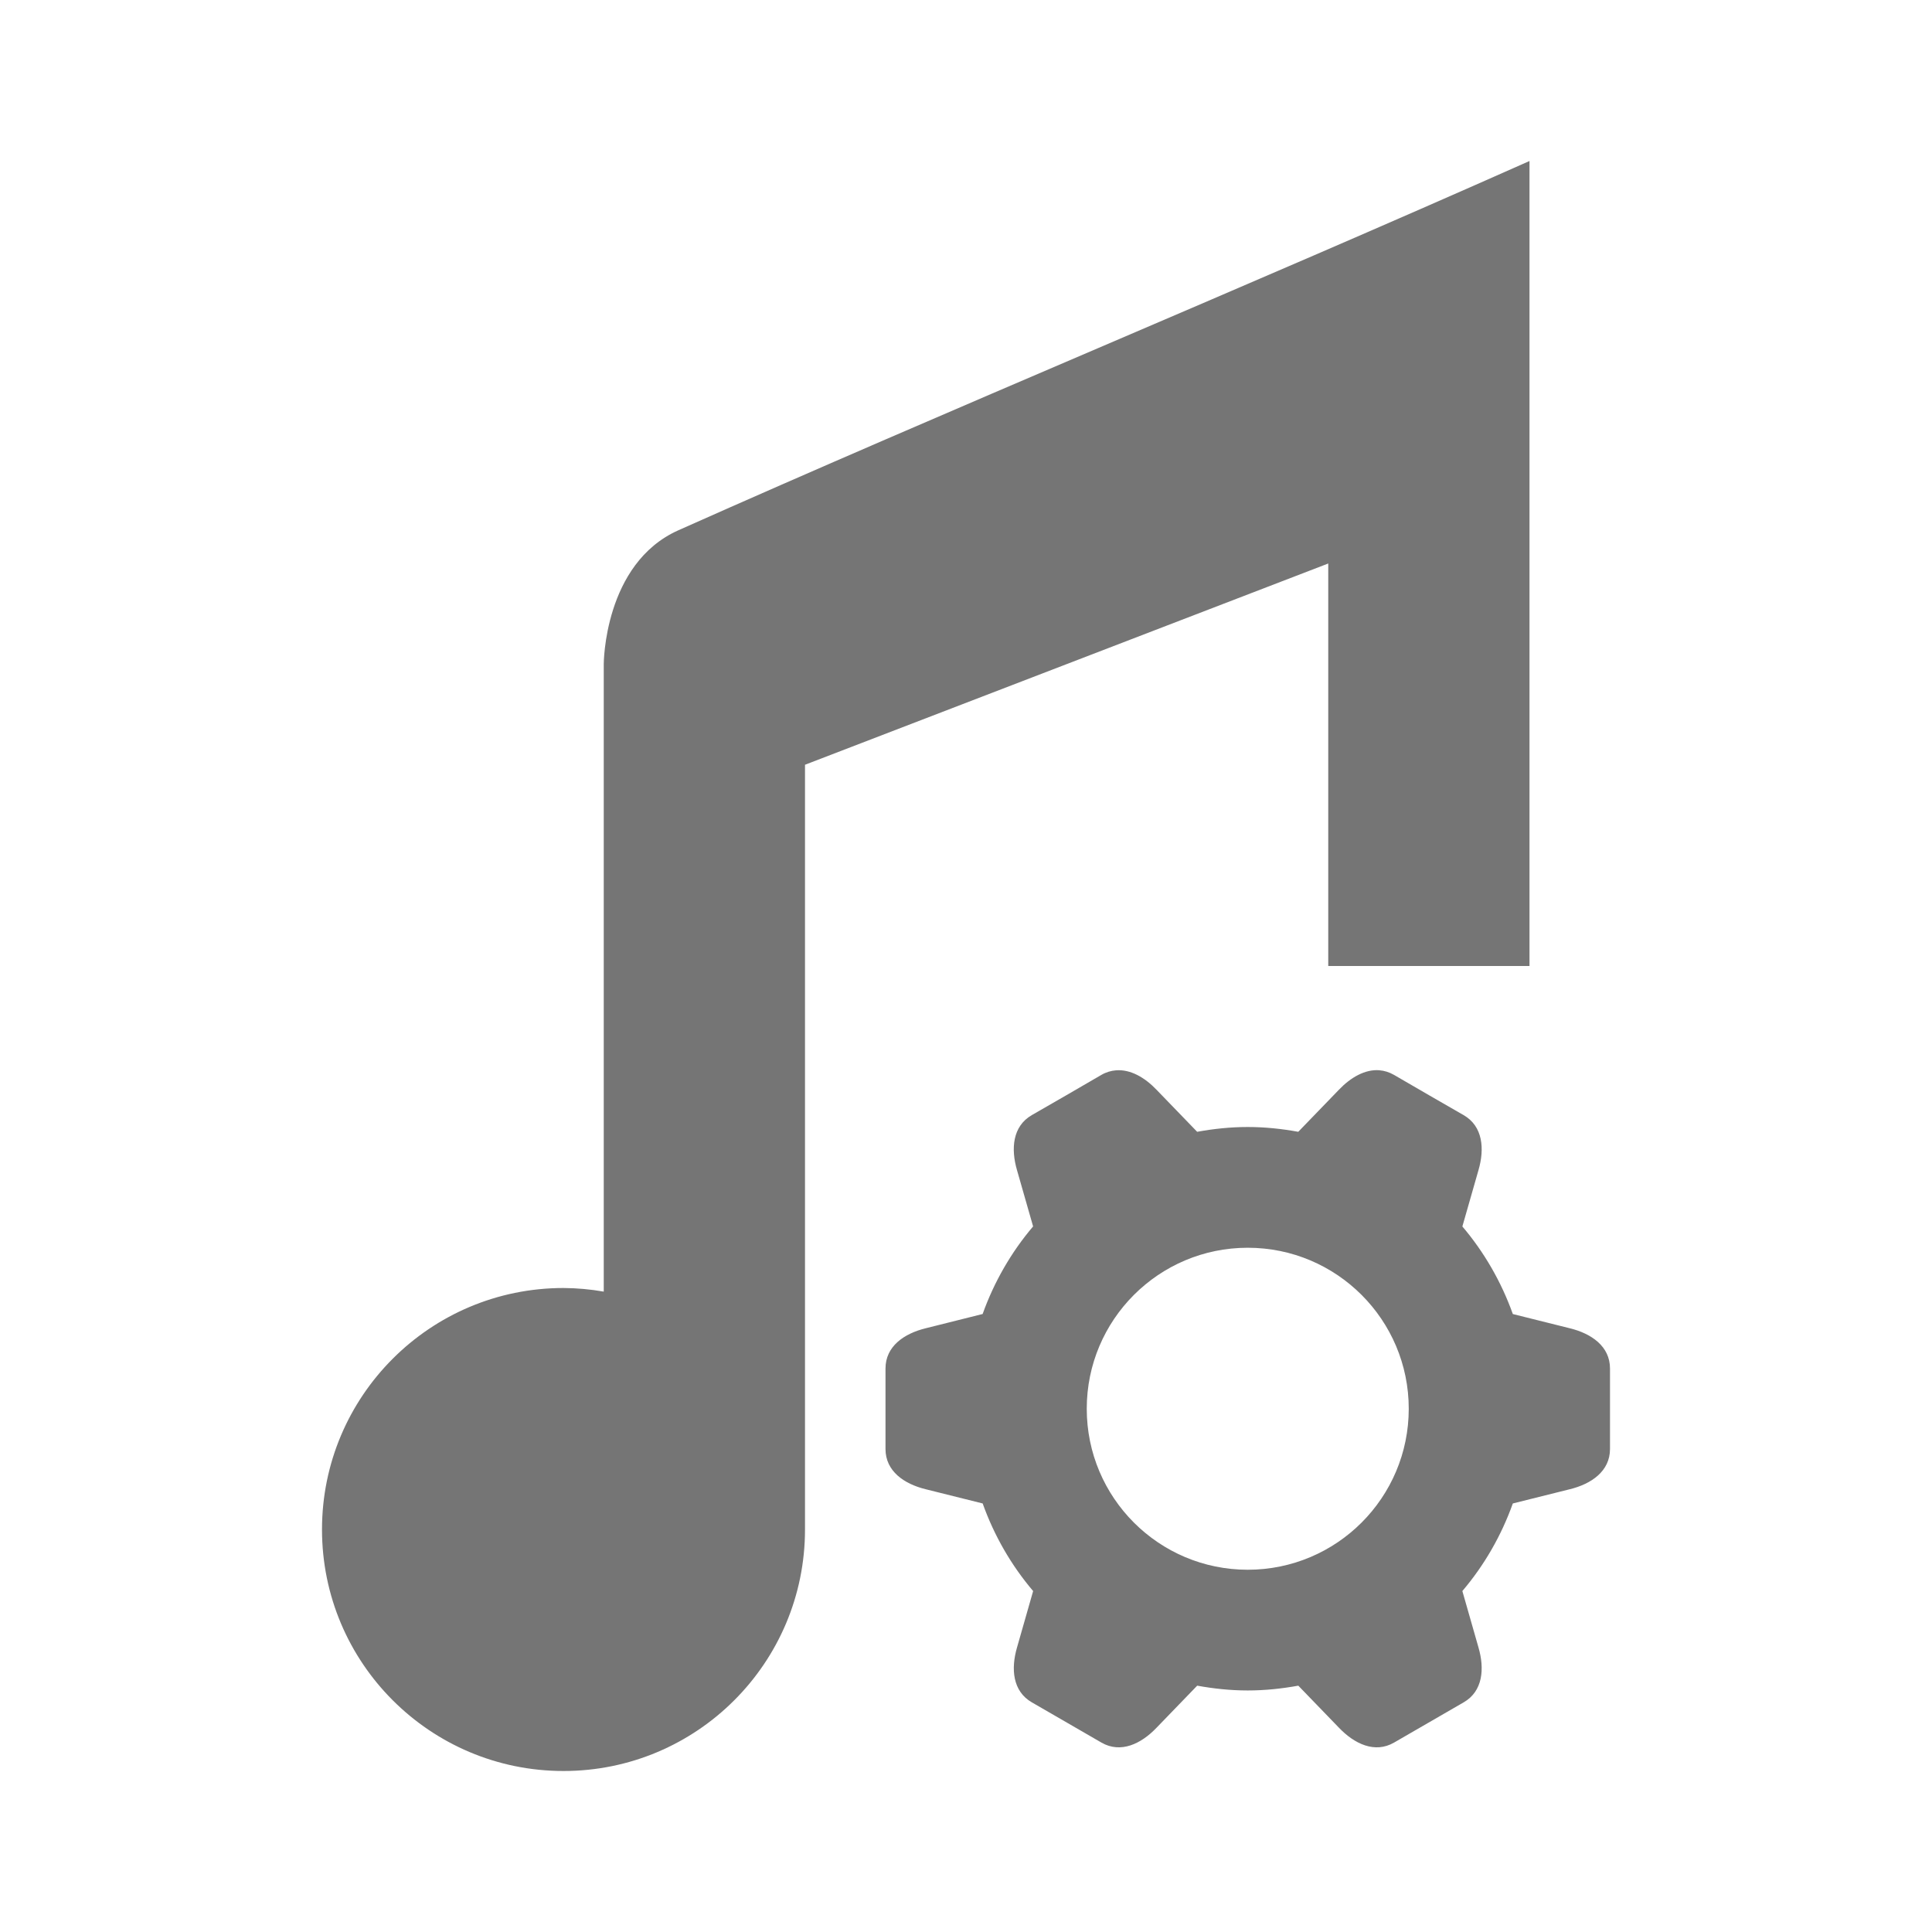 <svg xmlns="http://www.w3.org/2000/svg" xmlns:svg="http://www.w3.org/2000/svg" id="svg2" width="48" height="48" version="1.1" viewBox="0 0 48 48"><g id="layer1" display="inline" transform="translate(-384,-1004.362)"><path id="path10534" fill="#757575" fill-opacity="1" fill-rule="nonzero" stroke="none" stroke-dasharray="none" stroke-dashoffset="0" stroke-linecap="round" stroke-linejoin="round" stroke-miterlimit="4" stroke-opacity="1" stroke-width="1.772" d="m 422,1008.362 c -7.177,3.191 -14.364,6.151 -21.145,9.174 C 399,1018.363 399,1020.862 399,1020.862 v 15.59 c -0.33,-0.058 -0.665,-0.088 -1,-0.09 -3.314,0 -6,2.686 -6,6 0,3.314 2.686,6 6,6 3.314,0 6,-2.686 6,-6 v -19 l 13,-5 v 10 h 5 z m -3.727,22.59 c -0.362,-0.029 -0.72,0.183 -1.006,0.482 l -1.012,1.047 c -0.408,-0.074 -0.827,-0.119 -1.256,-0.119 -0.429,0 -0.848,0.045 -1.256,0.119 l -1.012,-1.047 c -0.286,-0.299 -0.644,-0.51 -1.006,-0.48 -0.121,0.01 -0.242,0.044 -0.361,0.113 l -0.865,0.502 -0.865,0.498 c -0.478,0.276 -0.522,0.837 -0.367,1.367 l 0.4,1.398 c -0.541,0.637 -0.967,1.373 -1.254,2.176 L 407,1037.362 c -0.537,0.131 -1,0.448 -1,1 v 1 1 c 0,0.552 0.463,0.869 1,1 l 1.414,0.353 c 0.287,0.803 0.712,1.539 1.254,2.176 l -0.4,1.4 c -0.155,0.53 -0.111,1.089 0.367,1.365 l 0.865,0.5 0.865,0.5 c 0.478,0.276 0.986,0.032 1.367,-0.367 l 1.012,-1.047 c 0.408,0.074 0.827,0.119 1.256,0.119 0.429,0 0.848,-0.045 1.256,-0.119 l 1.012,1.047 c 0.382,0.399 0.889,0.643 1.367,0.367 l 0.865,-0.5 0.865,-0.5 c 0.478,-0.276 0.522,-0.835 0.367,-1.365 l -0.4,-1.4 c 0.542,-0.637 0.967,-1.373 1.254,-2.176 L 423,1041.362 c 0.537,-0.131 1,-0.448 1,-1 v -1 -1 c 0,-0.552 -0.463,-0.869 -1,-1 l -1.414,-0.353 c -0.287,-0.802 -0.713,-1.539 -1.254,-2.176 l 0.4,-1.398 c 0.155,-0.53 0.111,-1.091 -0.367,-1.367 l -0.865,-0.498 -0.865,-0.502 c -0.12,-0.069 -0.241,-0.105 -0.361,-0.115 z M 415,1035.362 c 2.209,0 4,1.791 4,4 0,2.209 -1.791,4 -4,4 -2.209,0 -4,-1.791 -4,-4 0,-2.209 1.791,-4 4,-4 z" color="#000" display="inline" enable-background="accumulate" opacity="1" overflow="visible" visibility="visible" style="marker:none"/></g></svg>